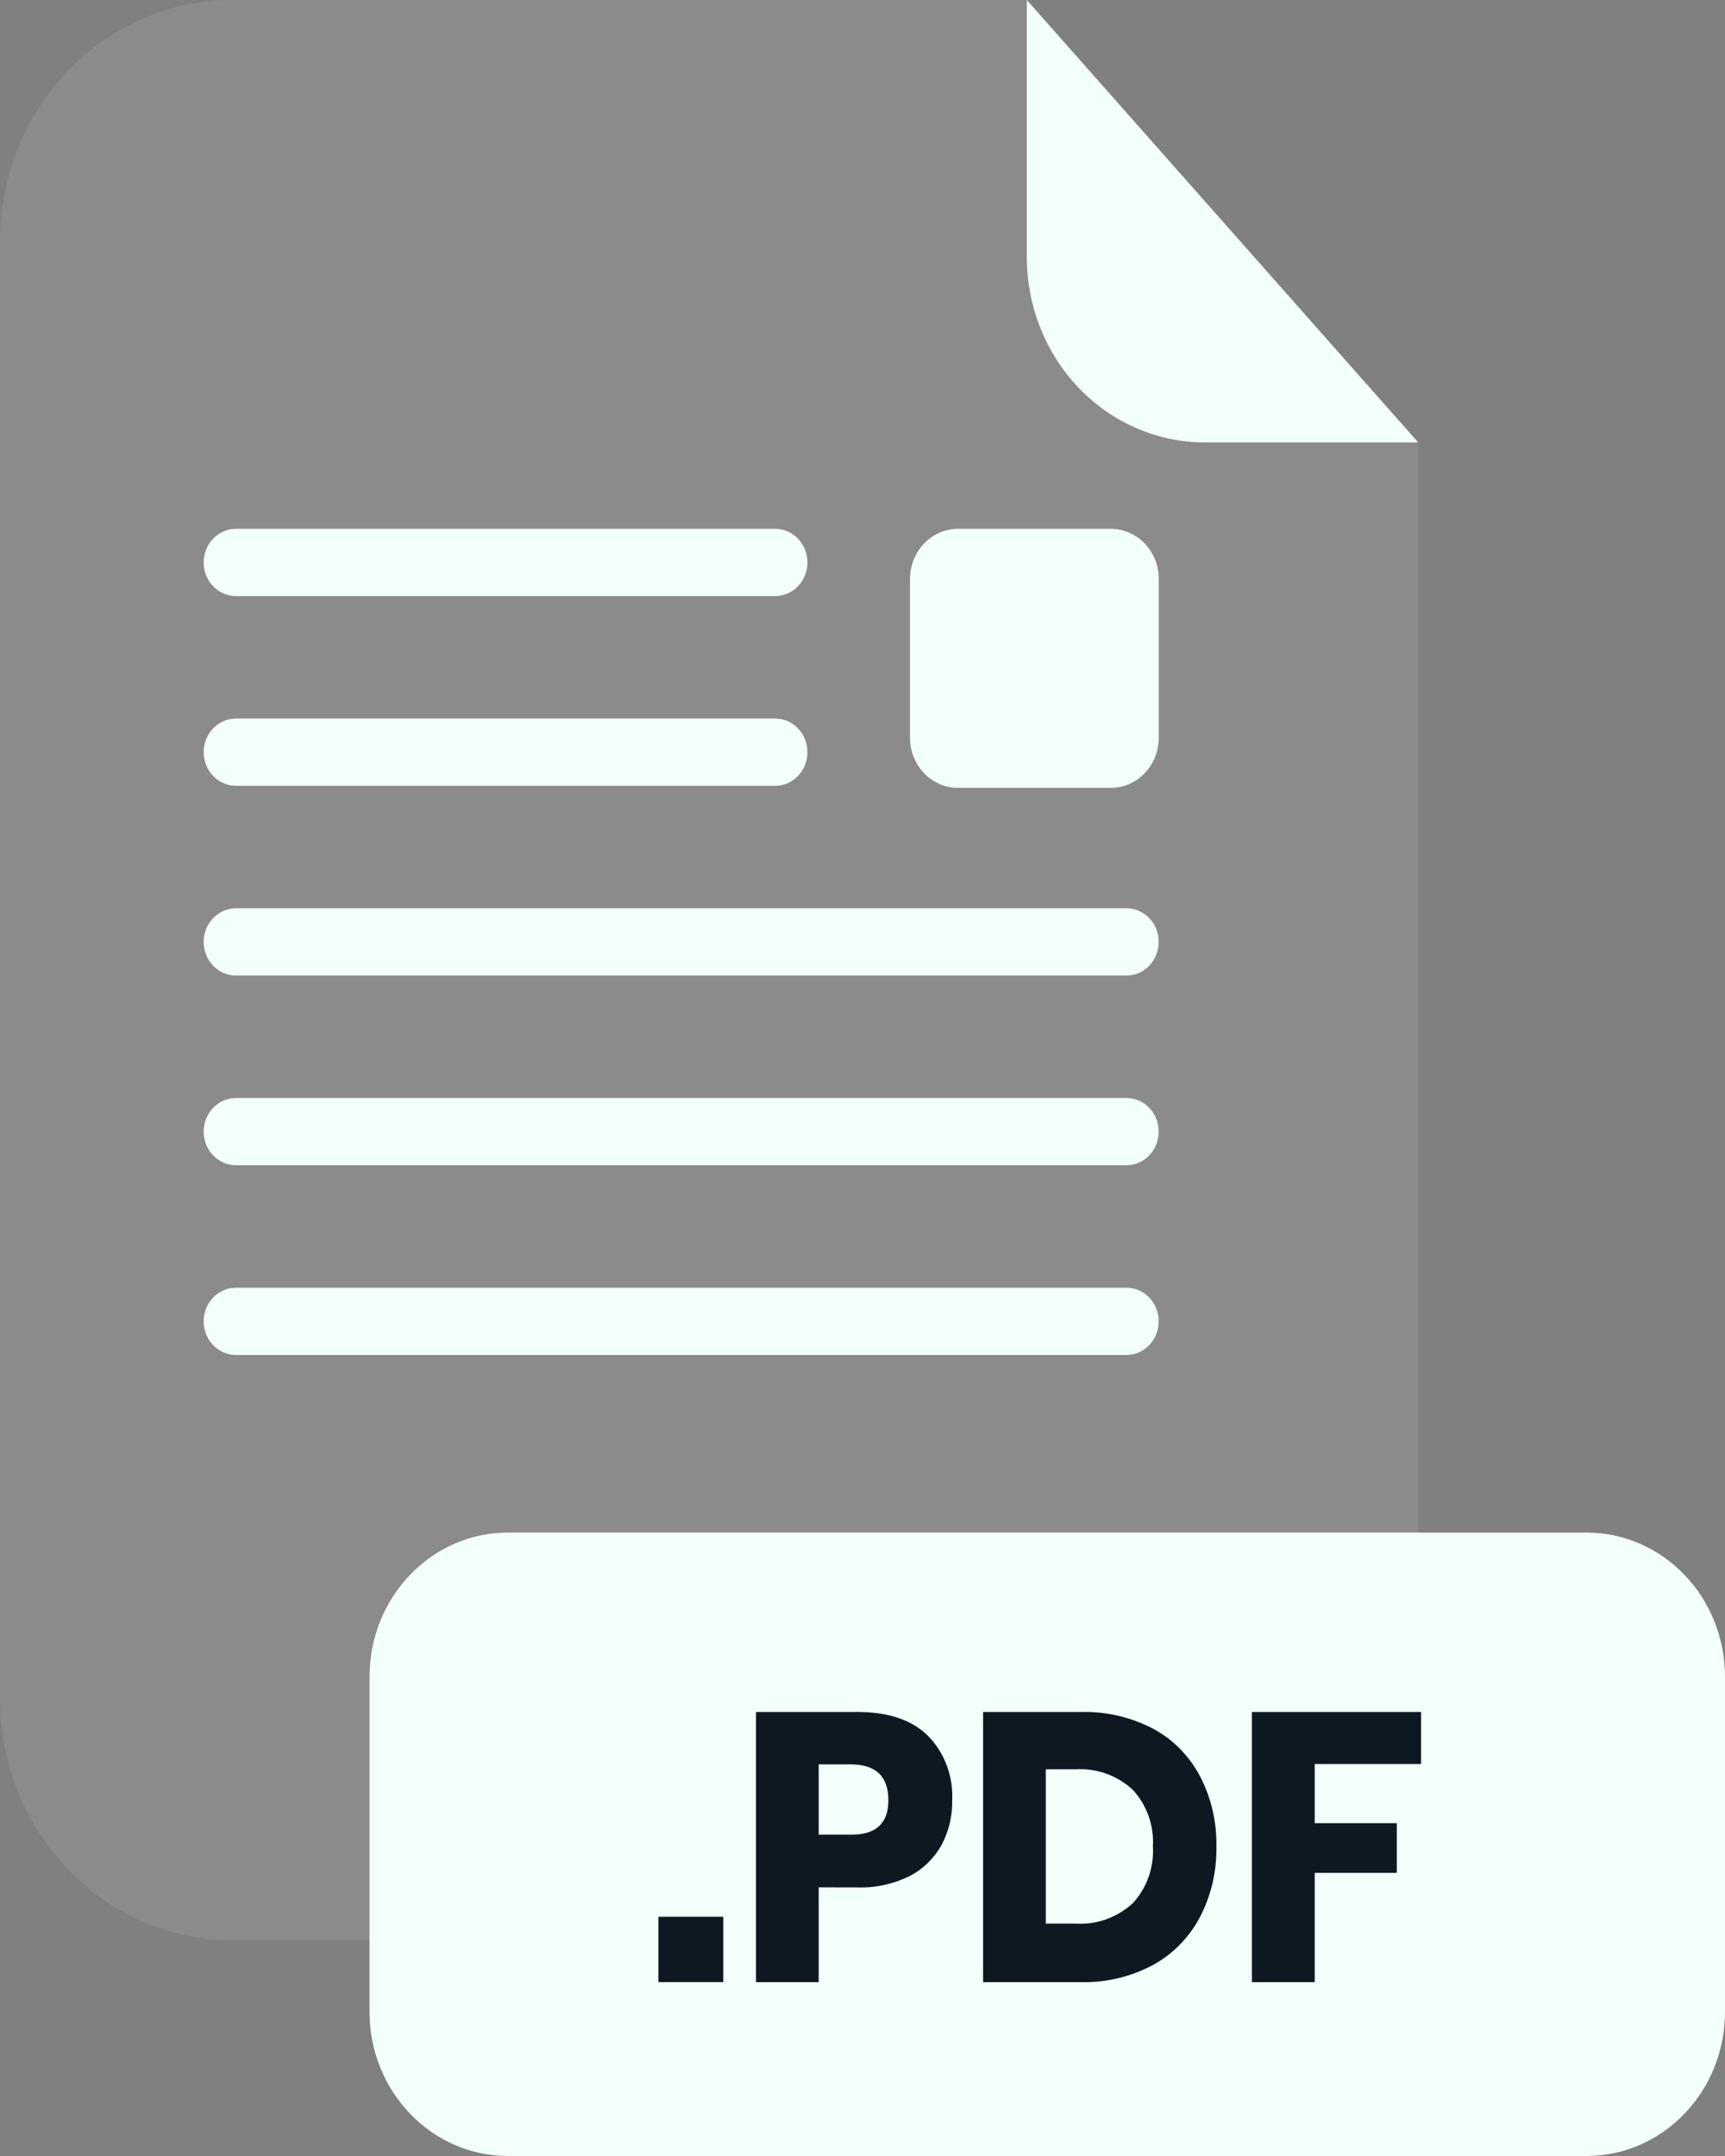 <svg width="64" height="80" viewBox="0 0 64 80" fill="none" xmlns="http://www.w3.org/2000/svg">
<rect x="0" y="0" width="64" height="80" fill="#808080" stroke="none"/>
<g opacity="0.3">
<path opacity="0.3" d="M44.694 16.416C42.945 16.414 41.268 15.69 40.031 14.401C38.793 13.112 38.098 11.365 38.096 9.543V0H8.611C6.327 0 4.137 0.945 2.522 2.627C0.907 4.309 0 6.591 0 8.97V63.041C0.003 65.417 0.912 67.695 2.527 69.374C4.141 71.054 6.33 71.997 8.611 71.997H44.006C46.288 71.997 48.476 71.054 50.091 69.374C51.706 67.695 52.614 65.417 52.618 63.041V16.416H44.694Z" fill="#F3FFFA"/>
</g>
<path d="M52.618 16.417H44.695C42.945 16.415 41.268 15.69 40.031 14.402C38.793 13.113 38.098 11.366 38.096 9.543V0L52.618 16.417Z" fill="#F3FFFA"/>
<path d="M41.792 50.278H8.755C8.437 50.278 8.132 50.146 7.907 49.912C7.682 49.677 7.555 49.359 7.555 49.028C7.556 48.697 7.683 48.38 7.908 48.146C8.133 47.913 8.437 47.781 8.755 47.781H41.792C42.109 47.781 42.414 47.913 42.638 48.146C42.863 48.38 42.989 48.697 42.989 49.028C42.989 49.192 42.959 49.354 42.899 49.506C42.839 49.658 42.751 49.795 42.639 49.911C42.528 50.028 42.396 50.12 42.251 50.183C42.105 50.245 41.949 50.278 41.792 50.278Z" fill="#F3FFFA"/>
<path d="M41.792 36.199H8.755C8.437 36.199 8.133 36.067 7.908 35.834C7.683 35.6 7.556 35.283 7.555 34.952C7.555 34.621 7.682 34.303 7.907 34.068C8.132 33.834 8.437 33.702 8.755 33.702H41.792C41.949 33.702 42.105 33.734 42.251 33.797C42.396 33.86 42.528 33.952 42.639 34.068C42.751 34.184 42.839 34.322 42.899 34.474C42.959 34.626 42.989 34.788 42.989 34.952C42.989 35.283 42.863 35.6 42.638 35.834C42.414 36.067 42.109 36.199 41.792 36.199Z" fill="#F3FFFA"/>
<path d="M41.792 43.238H8.755C8.437 43.238 8.132 43.106 7.907 42.872C7.682 42.637 7.555 42.319 7.555 41.988C7.556 41.657 7.683 41.34 7.908 41.106C8.133 40.872 8.437 40.741 8.755 40.741H41.792C42.109 40.741 42.414 40.873 42.638 41.106C42.863 41.34 42.989 41.657 42.989 41.988C42.989 42.152 42.959 42.314 42.899 42.466C42.839 42.617 42.751 42.755 42.639 42.871C42.528 42.988 42.396 43.08 42.251 43.143C42.105 43.205 41.949 43.238 41.792 43.238Z" fill="#F3FFFA"/>
<path d="M28.762 29.159H8.755C8.437 29.159 8.133 29.027 7.908 28.794C7.683 28.56 7.556 28.243 7.555 27.912C7.555 27.581 7.682 27.263 7.907 27.028C8.132 26.794 8.437 26.662 8.755 26.662H28.762C29.079 26.663 29.384 26.795 29.608 27.029C29.832 27.264 29.958 27.581 29.958 27.912C29.957 28.242 29.831 28.559 29.607 28.793C29.383 29.026 29.079 29.158 28.762 29.159Z" fill="#F3FFFA"/>
<path d="M28.762 22.119H8.755C8.437 22.119 8.133 21.987 7.908 21.754C7.683 21.52 7.556 21.203 7.555 20.872C7.555 20.541 7.682 20.223 7.907 19.988C8.132 19.754 8.437 19.622 8.755 19.622H28.762C29.079 19.623 29.384 19.755 29.608 19.989C29.832 20.224 29.958 20.541 29.958 20.872C29.957 21.202 29.831 21.519 29.607 21.753C29.383 21.986 29.079 22.118 28.762 22.119Z" fill="#F3FFFA"/>
<path d="M58.861 56.867H18.848C16.01 56.867 13.709 59.264 13.709 62.22V74.646C13.709 77.603 16.01 80 18.848 80H58.861C61.699 80 64 77.603 64 74.646V62.22C64 59.264 61.699 56.867 58.861 56.867Z" fill="#F3FFFA"/>
<path d="M26.835 71.124V73.547H24.429V71.124H26.835Z" fill="#0E1821"/>
<path d="M30.374 70.031V73.548H28.048V63.524H31.818C32.96 63.524 33.834 63.821 34.432 64.411C34.735 64.721 34.971 65.094 35.126 65.506C35.28 65.918 35.349 66.359 35.328 66.801C35.34 67.384 35.202 67.959 34.928 68.468C34.649 68.965 34.235 69.365 33.738 69.618C33.138 69.913 32.48 70.056 31.818 70.034L30.374 70.031ZM32.96 66.801C32.96 65.912 32.493 65.468 31.558 65.468H30.374V68.078H31.558C32.493 68.087 32.96 67.661 32.96 66.801Z" fill="#0E1821"/>
<path d="M44.522 71.131C44.121 71.889 43.516 72.508 42.781 72.911C41.954 73.352 41.035 73.571 40.106 73.548H36.474V63.524H40.106C41.035 63.5 41.956 63.714 42.788 64.148C43.52 64.542 44.124 65.155 44.522 65.908C44.938 66.707 45.148 67.605 45.13 68.514C45.147 69.427 44.938 70.328 44.522 71.131ZM42.02 70.628C42.28 70.35 42.481 70.018 42.611 69.654C42.741 69.29 42.797 68.902 42.775 68.514C42.797 68.127 42.741 67.739 42.611 67.376C42.481 67.013 42.28 66.682 42.02 66.404C41.437 65.872 40.677 65.602 39.904 65.651H38.8V71.378H39.904C40.676 71.427 41.436 71.157 42.02 70.628Z" fill="#0E1821"/>
<path d="M52.724 63.524V65.454H48.778V67.651H51.824V69.494H48.778V73.548H46.448V63.524H52.724Z" fill="#0E1821"/>
<path d="M41.207 19.622H35.549C34.563 19.622 33.763 20.455 33.763 21.482V27.375C33.763 28.403 34.563 29.235 35.549 29.235H41.207C42.193 29.235 42.992 28.403 42.992 27.375V21.482C42.992 20.455 42.193 19.622 41.207 19.622Z" fill="#F3FFFA"/>
</svg>
